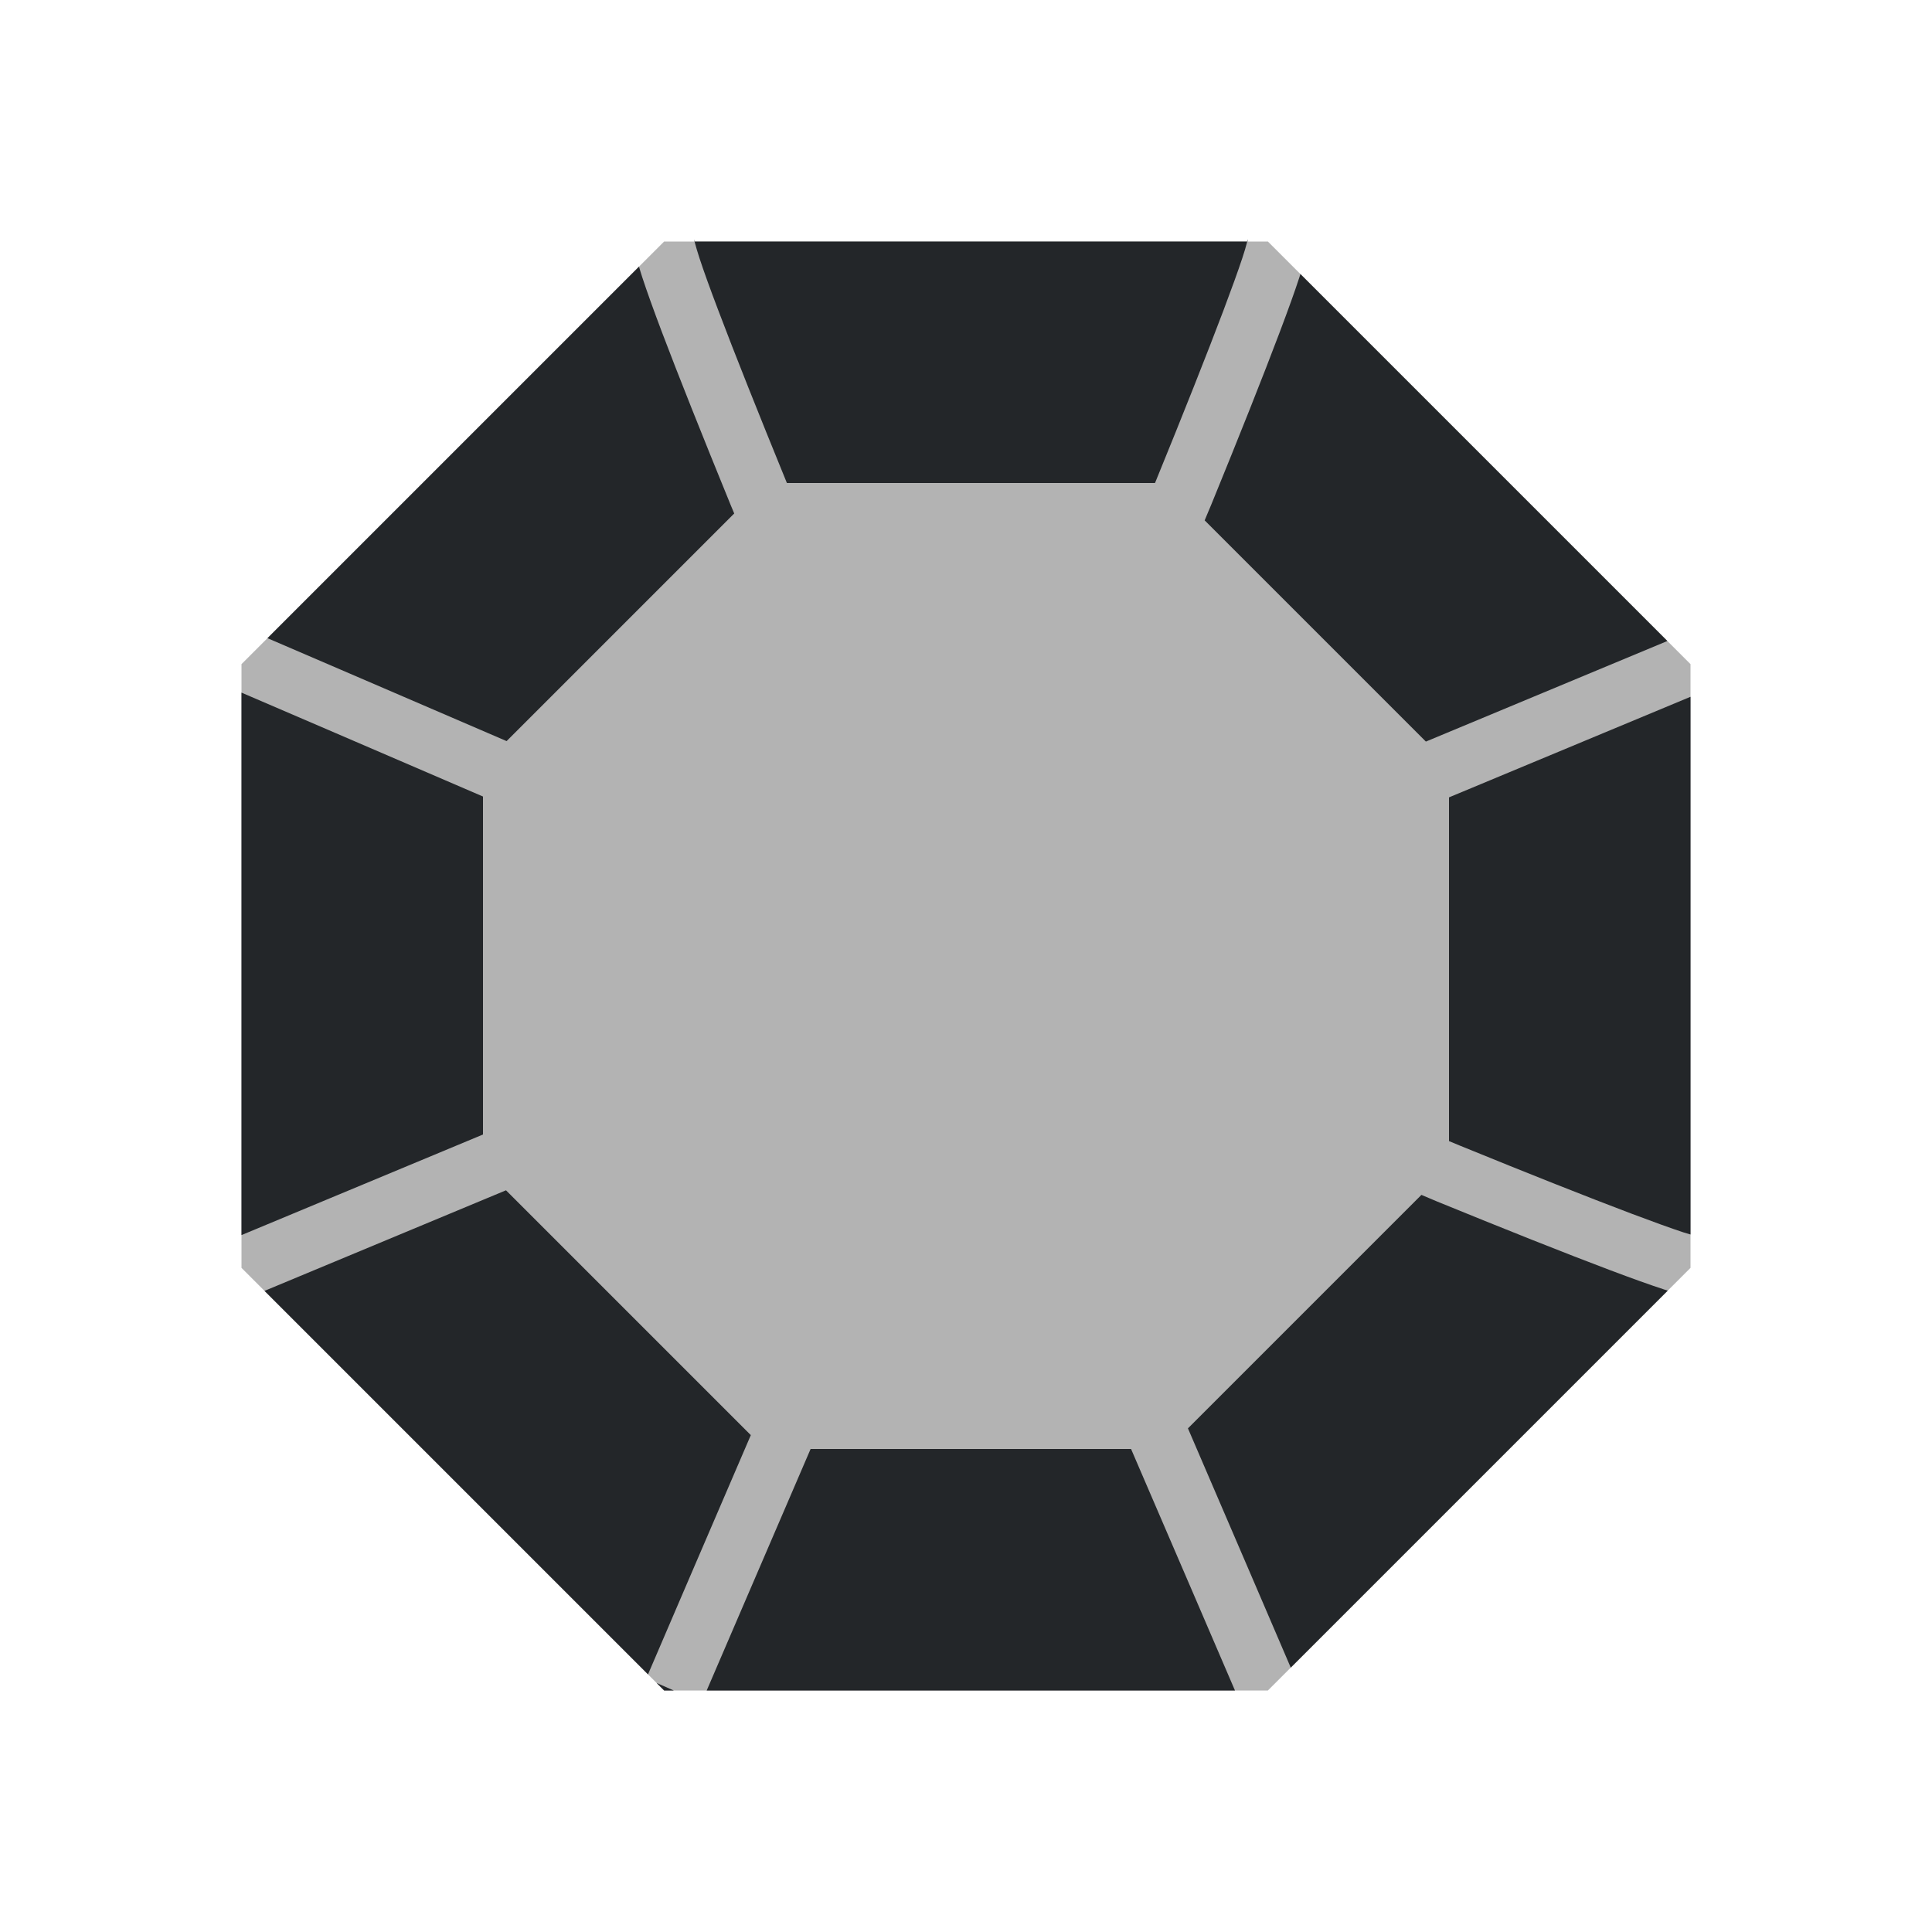 <svg viewBox="0 0 32 32" xmlns="http://www.w3.org/2000/svg"><path d="m11 4-7 7v10l7 7h10l7-7v-10l-7-7z" fill="#b3b3b3"/><path d="m11.5 4c0-.073-.003-.025.012.031s.04.141.074.246c.069.211.175.505.311.863.271.717.661 1.696 1.129 2.842.002.005.006.013.008.018h6.096c.002-.005.006-.013.008-.018.468-1.146.856-2.125 1.127-2.842.135-.358.241-.652.311-.863.035-.106.06-.19.074-.246.015-.057.014-.104.014-.031h-3.662zm-.916.416-6.154 6.154c.023.01 2.747 1.181 3.961 1.705l3.77-3.77c-.017-.042-.044-.106-.061-.146-.47-1.151-.862-2.133-1.139-2.865-.138-.366-.247-.669-.324-.904-.022-.066-.036-.117-.053-.174zm10.955.123c-.006.019-.009.031-.016.051-.077.236-.186.538-.324.904-.276.732-.667 1.715-1.137 2.865-.03.073-.079.185-.109.26l3.664 3.664 4-1.666zm-17.539 6.934v8.984l4-1.666v-5.598c-1.222-.528-3.987-1.715-4-1.721zm24 .068-4 1.666v5.693c.05.021.128.054.178.074 1.146.468 2.125.856 2.842 1.127.358.135.652.241.863.311.05.016.077.023.117.035zm-19.619 8.174-4 1.666 6.352 6.352c.01-.023 1.199-2.795 1.703-3.963zm15.162.076-3.867 3.867c.515 1.193 1.677 3.903 1.703 3.963l6.244-6.244c-.019-.006-.031-.009-.051-.016-.236-.077-.54-.186-.906-.324-.732-.276-1.715-.667-2.865-1.137-.072-.029-.184-.079-.258-.109zm-10.117 4.209c-.544 1.26-1.691 3.933-1.721 4h8.75c-.029-.067-1.175-2.736-1.721-4zm-2.551 3.875.125.125h.16z" fill="#232629"/></svg>